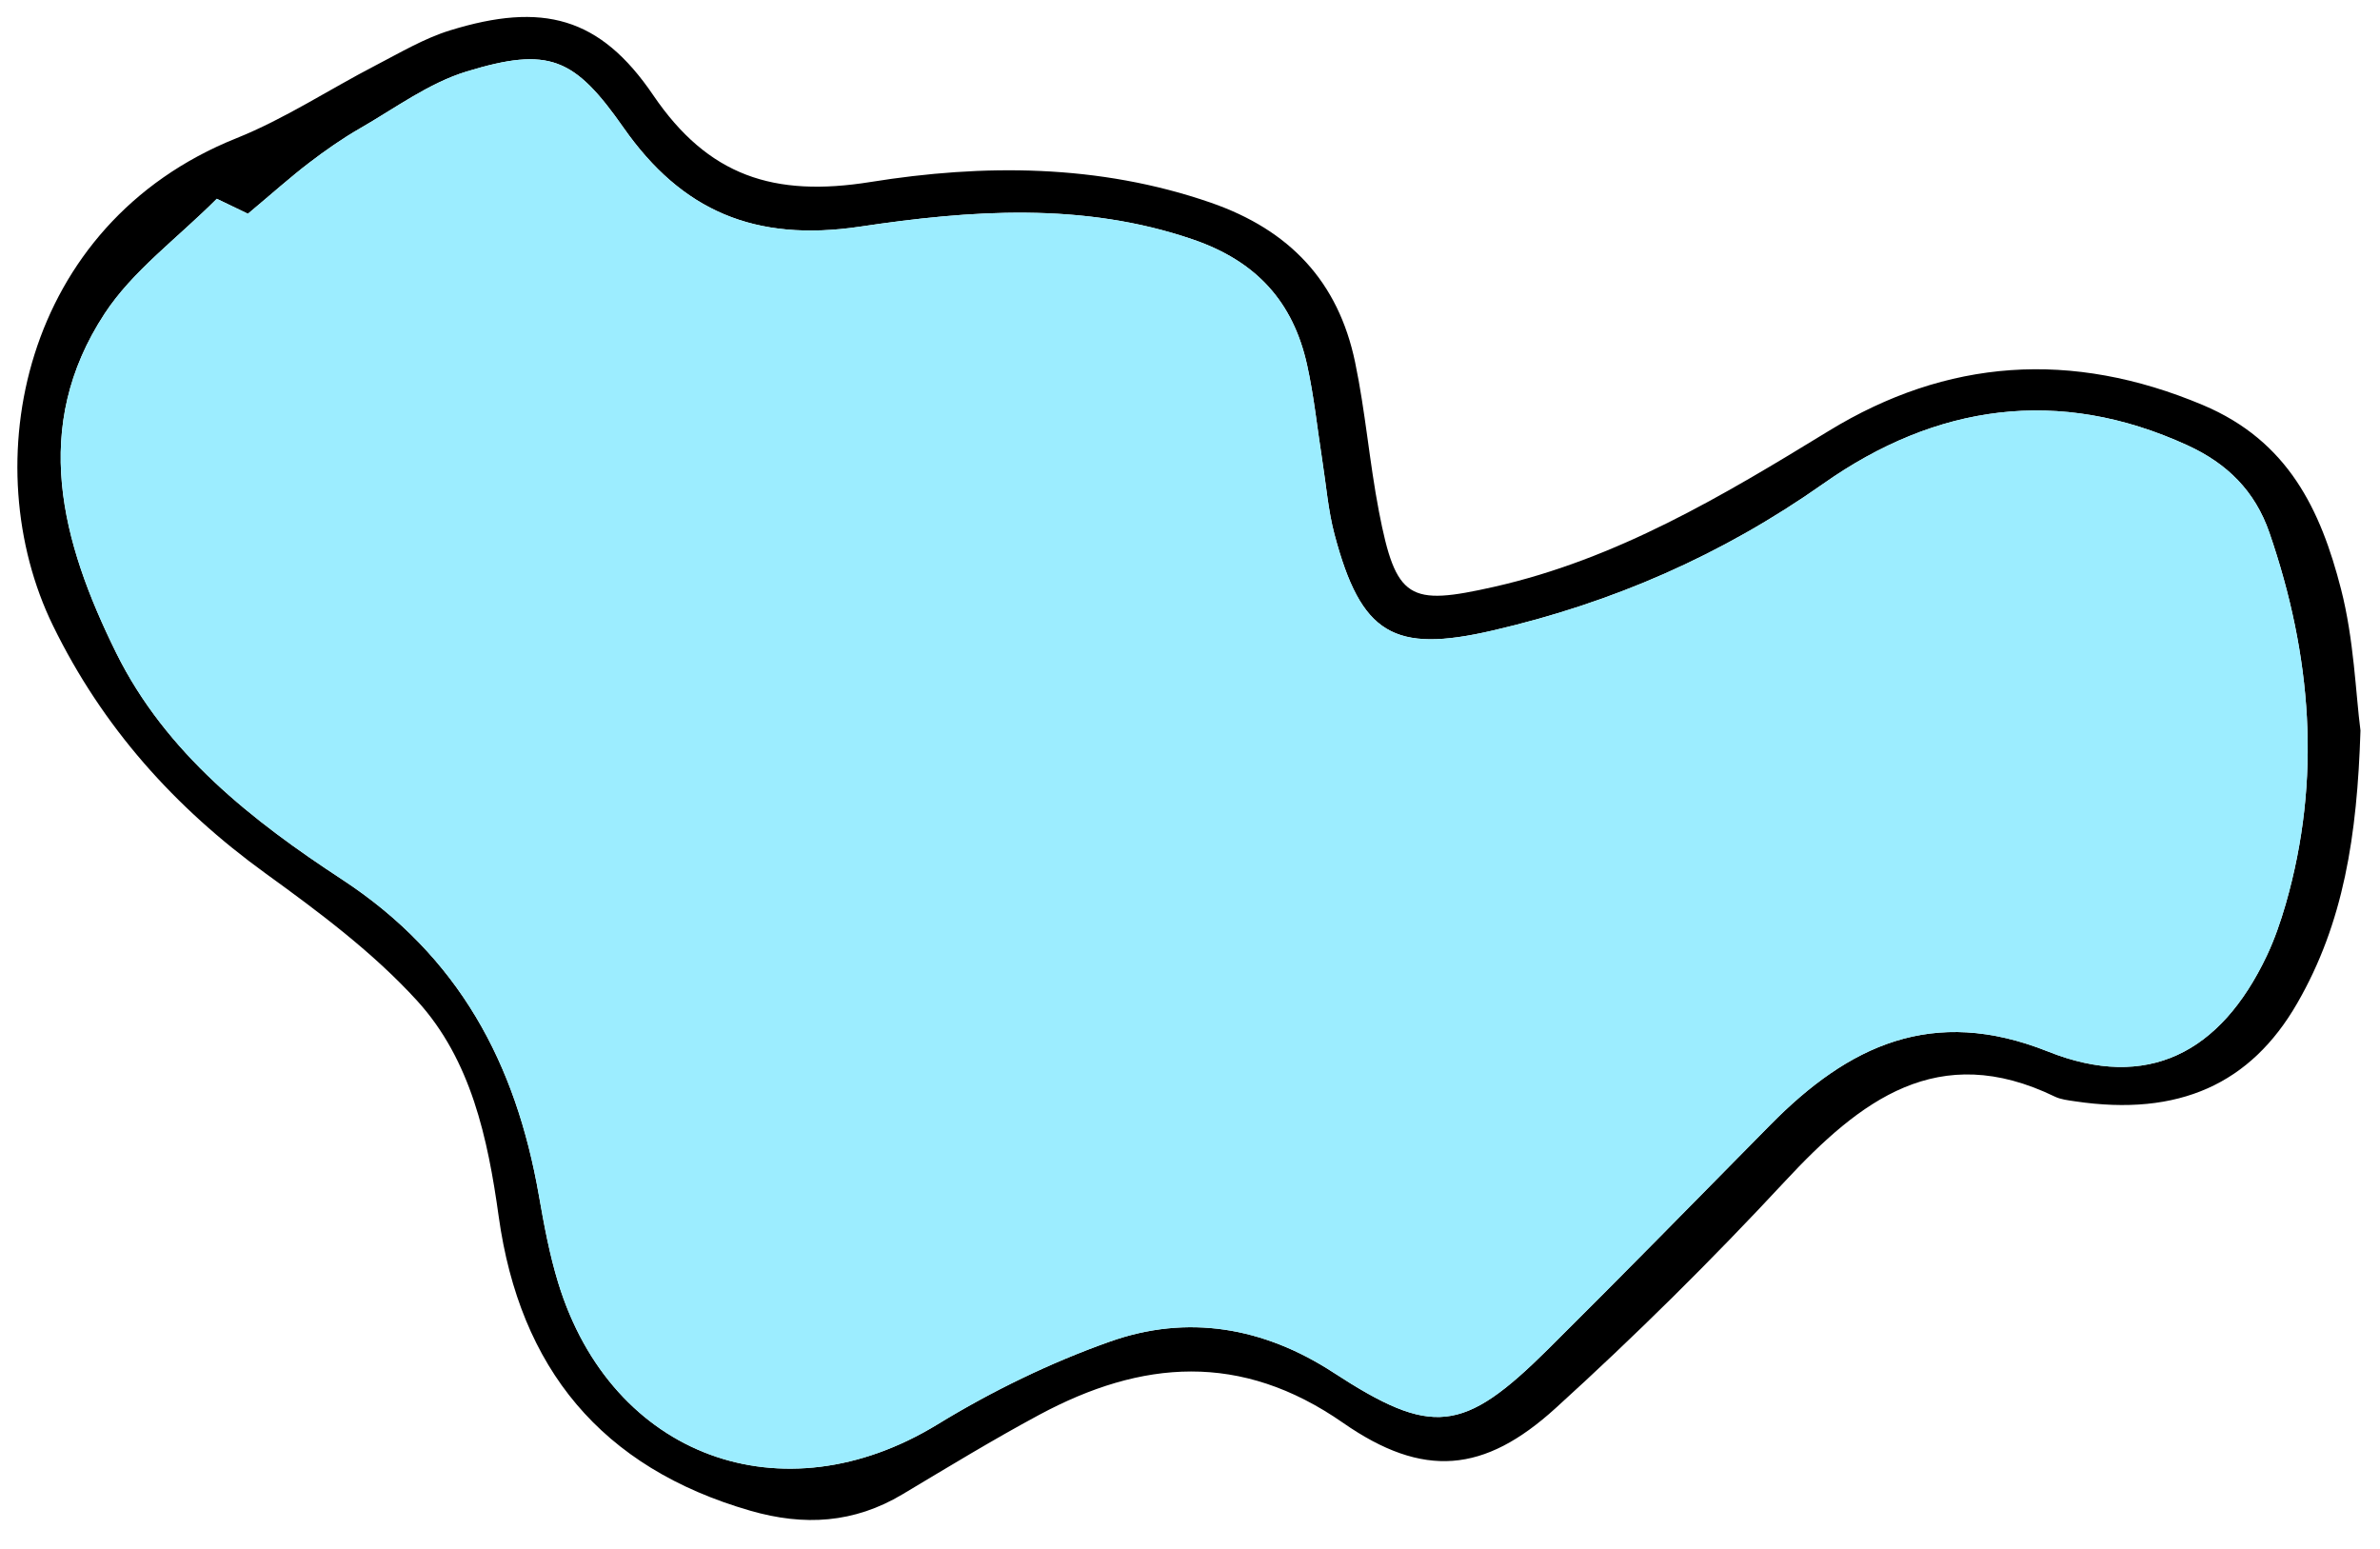 <svg width="83px" height="54px" viewBox="120 564 83 54" version="1.1" xmlns="http://www.w3.org/2000/svg" xmlns:xlink="http://www.w3.org/1999/xlink">
    <defs></defs>
    <g id="Group-17" stroke="none" stroke-width="1" fill="none" fill-rule="evenodd" transform="translate(120, 564)">
        <path d="M7.561,6.932 C6.176,8.319 4.63,9.44 3.651,10.933 C1.056,14.89 2.138,18.89 4.051,22.765 C5.784,26.27 8.81,28.625 11.928,30.668 C16.018,33.349 17.991,37.089 18.794,41.692 C18.973,42.714 19.163,43.743 19.466,44.732 C21.331,50.816 27.293,52.976 32.697,49.669 C34.587,48.513 36.624,47.521 38.711,46.782 C41.41,45.827 44.059,46.274 46.498,47.861 C49.94,50.103 51.023,49.989 53.986,47.05 C56.593,44.463 59.161,41.837 61.742,39.222 C64.463,36.462 67.395,35.062 71.421,36.668 C74.883,38.049 77.442,36.723 79.05,33.332 C79.323,32.757 79.532,32.147 79.71,31.534 C80.969,27.156 80.614,22.848 79.145,18.581 C78.641,17.118 77.668,16.163 76.288,15.53 C71.785,13.465 67.502,14.108 63.587,16.867 C60.053,19.356 56.23,21.023 52.053,21.988 C48.605,22.785 47.467,22.129 46.539,18.635 C46.316,17.791 46.248,16.906 46.111,16.039 C45.938,14.935 45.825,13.817 45.584,12.728 C45.099,10.531 43.819,9.113 41.614,8.355 C37.764,7.031 33.824,7.331 29.995,7.903 C26.331,8.45 23.78,7.358 21.747,4.455 C20.032,2.006 19.148,1.616 16.274,2.493 C14.954,2.895 13.773,3.777 12.55,4.479 C11.934,4.833 11.347,5.245 10.781,5.677 C10.12,6.183 9.499,6.74 8.646,7.454 C8.613,7.439 8.204,7.242 7.561,6.932 M82.319,25.475 C82.203,29.158 81.73,32.186 80.109,34.992 C78.495,37.79 75.992,38.948 72.359,38.404 C72.121,38.368 71.87,38.342 71.659,38.24 C67.585,36.267 64.873,38.373 62.246,41.197 C59.694,43.942 57.023,46.588 54.248,49.107 C51.761,51.367 49.642,51.569 46.837,49.616 C43.269,47.133 39.809,47.42 36.239,49.339 C34.62,50.209 33.048,51.169 31.47,52.111 C29.782,53.118 28.047,53.224 26.166,52.681 C20.966,51.181 18.128,47.705 17.392,42.424 C17.012,39.692 16.428,36.964 14.549,34.9 C13.011,33.212 11.126,31.806 9.261,30.457 C6.085,28.157 3.574,25.35 1.849,21.819 C-0.887,16.218 0.743,7.826 8.242,4.821 C9.93,4.144 11.476,3.121 13.1,2.28 C13.948,1.841 14.789,1.339 15.693,1.06 C18.918,0.064 20.922,0.584 22.779,3.317 C24.697,6.139 26.985,6.888 30.361,6.346 C34.282,5.717 38.31,5.714 42.218,7.065 C44.983,8.022 46.672,9.822 47.258,12.633 C47.617,14.351 47.757,16.113 48.089,17.837 C48.682,20.914 49.136,21.133 52.093,20.466 C56.389,19.497 60.066,17.297 63.766,15.033 C67.894,12.505 72.237,12.197 76.819,14.123 C79.805,15.378 80.933,17.792 81.639,20.537 C82.094,22.302 82.15,24.17 82.319,25.475" id="Fill-110" fill="#000000"></path>
        <path d="M7.561,6.932 C8.204,7.242 8.613,7.439 8.646,7.454 C9.499,6.74 10.12,6.183 10.781,5.677 C11.347,5.245 11.934,4.833 12.55,4.479 C13.773,3.777 14.954,2.895 16.274,2.493 C19.148,1.616 20.032,2.006 21.747,4.455 C23.78,7.358 26.331,8.45 29.995,7.903 C33.824,7.331 37.764,7.031 41.614,8.355 C43.819,9.113 45.099,10.531 45.584,12.728 C45.825,13.817 45.938,14.935 46.111,16.039 C46.248,16.906 46.316,17.791 46.539,18.635 C47.467,22.129 48.605,22.785 52.053,21.988 C56.23,21.023 60.053,19.356 63.587,16.867 C67.502,14.108 71.785,13.465 76.288,15.53 C77.668,16.163 78.641,17.118 79.145,18.581 C80.614,22.848 80.969,27.156 79.71,31.534 C79.532,32.147 79.323,32.757 79.05,33.332 C77.442,36.723 74.883,38.049 71.421,36.668 C67.395,35.062 64.463,36.462 61.742,39.222 C59.161,41.837 56.593,44.463 53.986,47.05 C51.023,49.989 49.94,50.103 46.498,47.861 C44.059,46.274 41.41,45.827 38.711,46.782 C36.624,47.521 34.587,48.513 32.697,49.669 C27.293,52.976 21.331,50.816 19.466,44.732 C19.163,43.743 18.973,42.714 18.794,41.692 C17.991,37.089 16.018,33.349 11.928,30.668 C8.81,28.625 5.784,26.27 4.051,22.765 C2.138,18.89 1.056,14.89 3.651,10.933 C4.63,9.44 6.176,8.319 7.561,6.932" id="Fill-112" fill="#9CEDFF" class="icon__color"></path>
    </g>
</svg>
